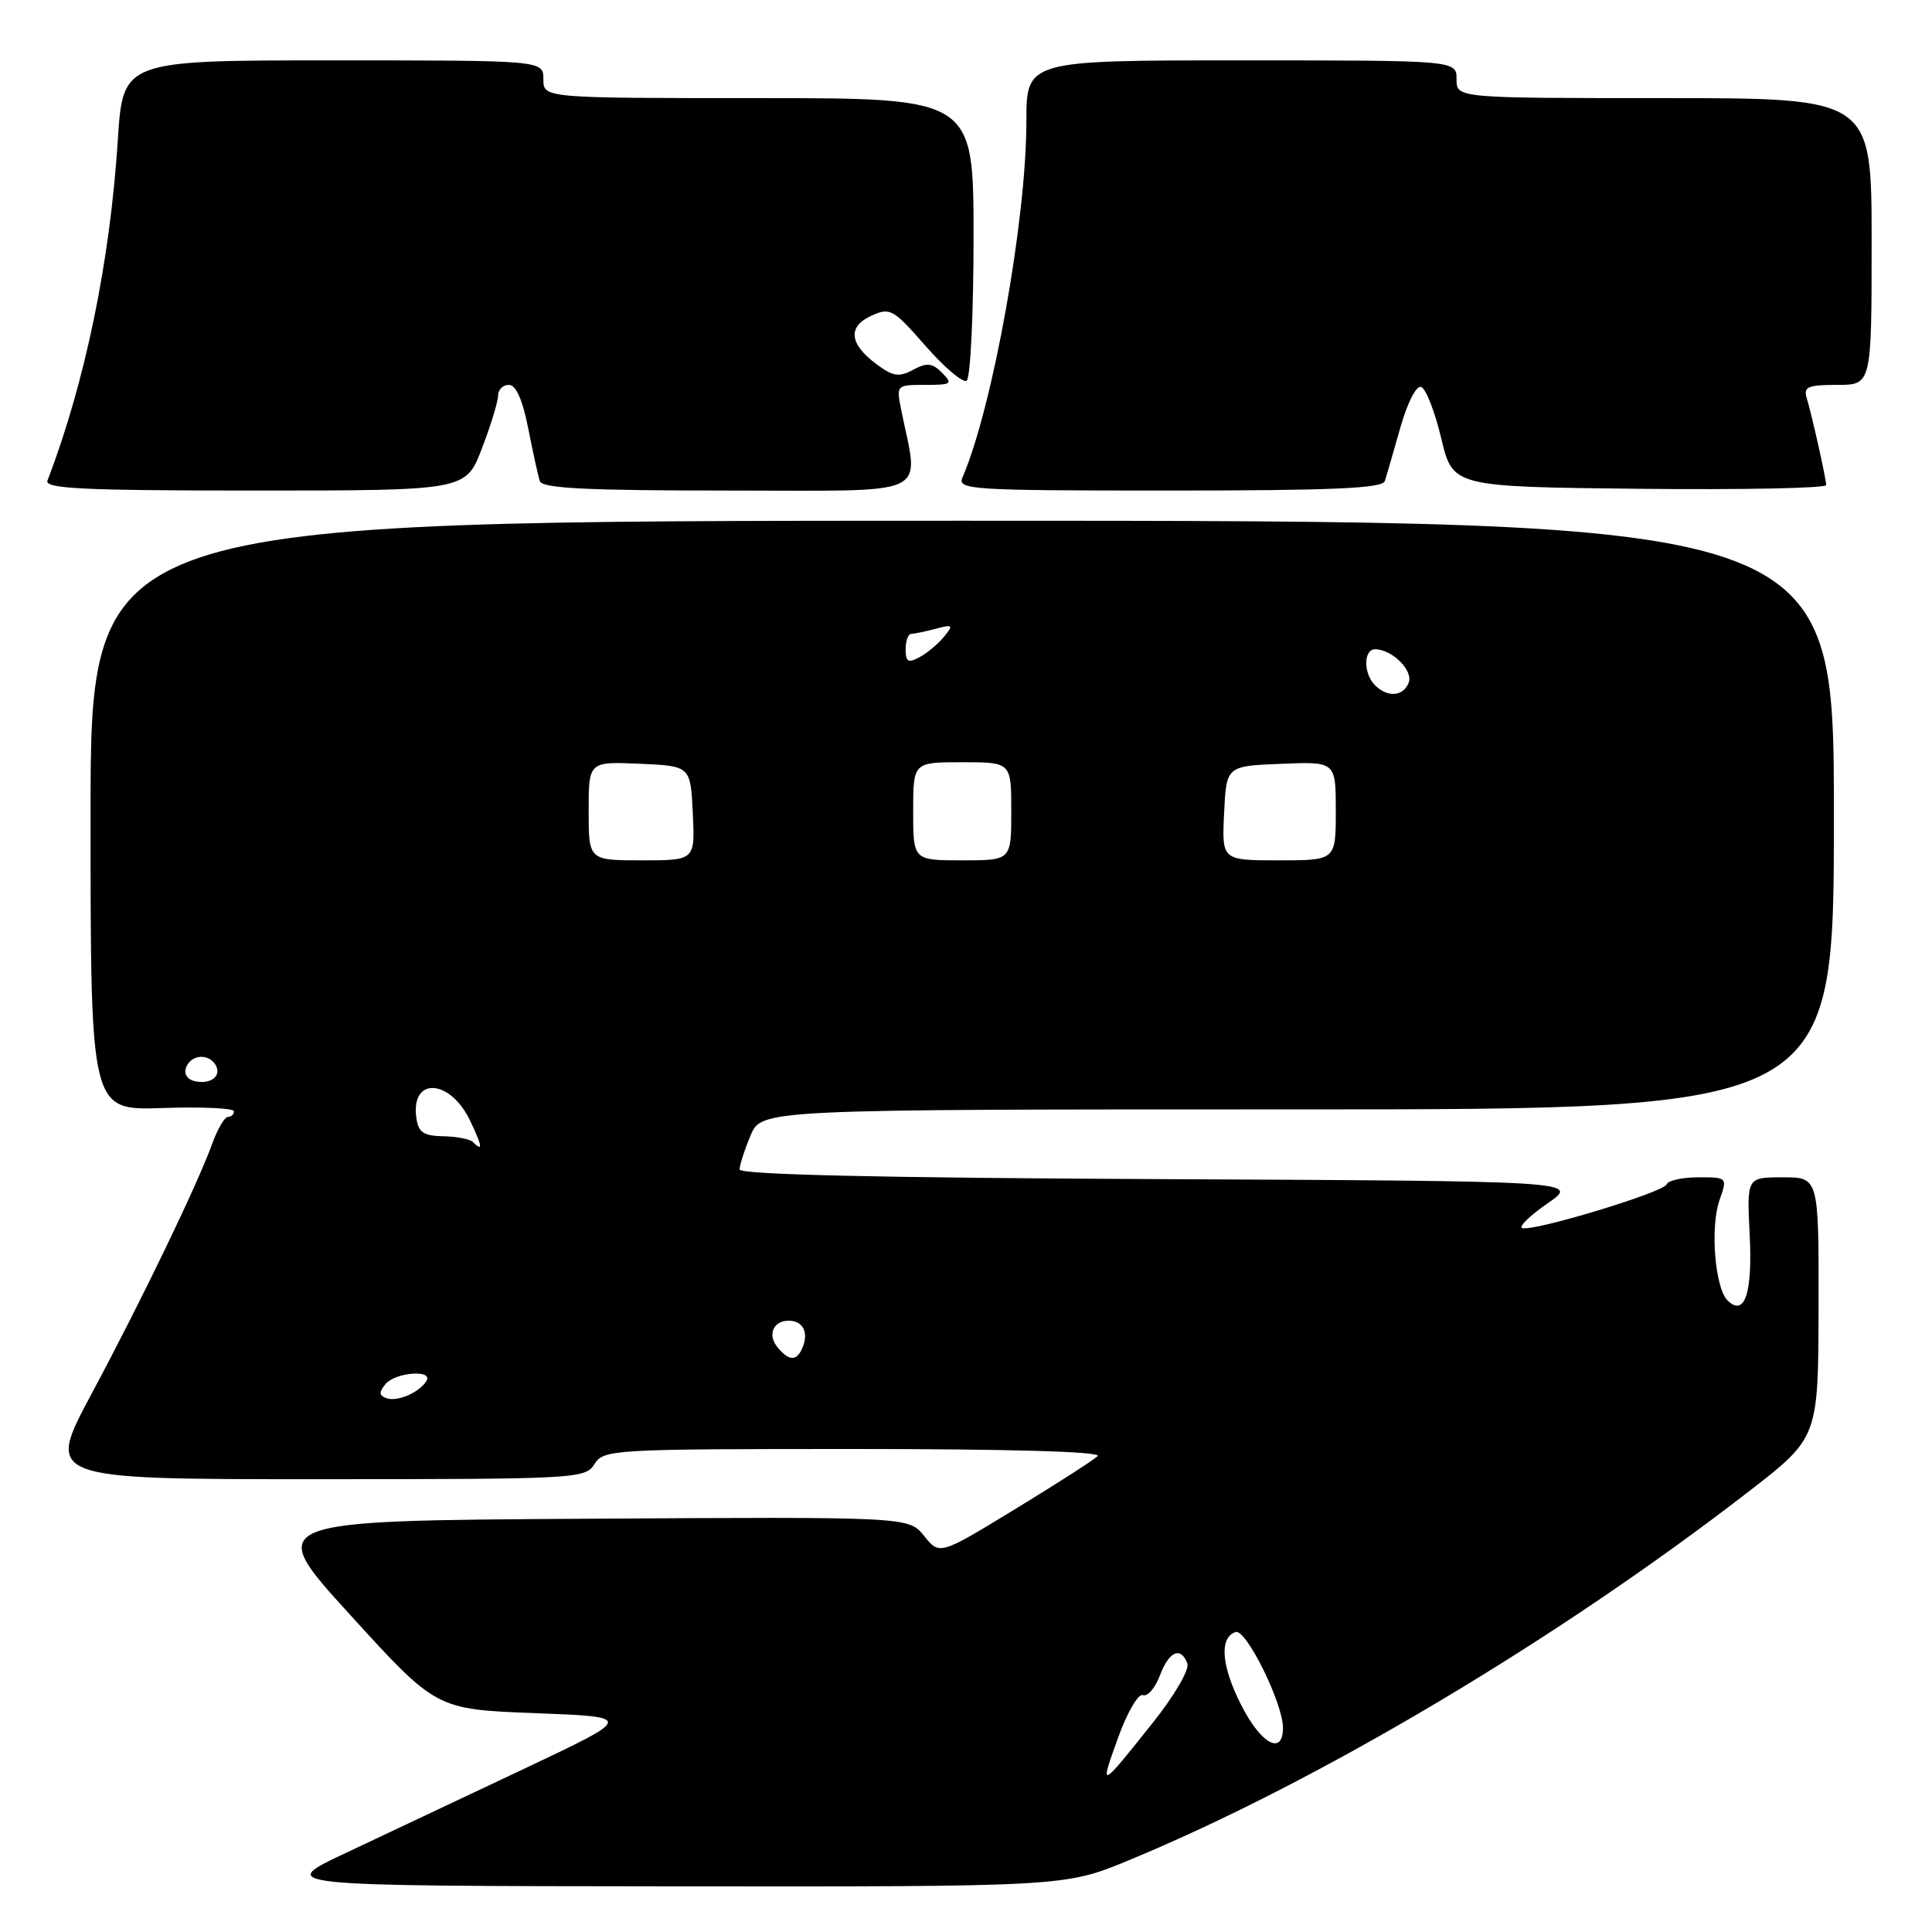 <?xml version="1.0" encoding="UTF-8" standalone="no"?>
<!DOCTYPE svg PUBLIC "-//W3C//DTD SVG 1.1//EN" "http://www.w3.org/Graphics/SVG/1.1/DTD/svg11.dtd" >
<svg xmlns="http://www.w3.org/2000/svg" xmlns:xlink="http://www.w3.org/1999/xlink" version="1.1" viewBox="0 0 256 256">
 <g >
 <path fill="currentColor"
d=" M 149.61 246.48 C 174.65 236.12 206.37 217.24 231.72 197.63 C 240.93 190.50 240.93 190.50 240.97 173.25 C 241.00 156.00 241.00 156.00 236.23 156.00 C 231.46 156.00 231.46 156.00 231.84 163.59 C 232.24 171.40 231.16 174.56 228.89 172.29 C 227.24 170.64 226.60 162.60 227.83 159.07 C 228.90 156.00 228.90 156.00 225.03 156.00 C 222.91 156.00 221.02 156.42 220.83 156.94 C 220.46 157.98 203.17 163.22 201.70 162.73 C 201.19 162.56 202.70 161.09 205.05 159.46 C 209.33 156.50 209.33 156.50 153.66 156.24 C 116.53 156.07 98.00 155.64 98.00 154.96 C 98.00 154.40 98.65 152.38 99.45 150.47 C 100.90 147.00 100.90 147.00 171.95 147.00 C 243.00 147.00 243.00 147.00 243.00 108.00 C 243.00 69.00 243.00 69.00 127.50 69.00 C 12.00 69.00 12.00 69.00 12.00 108.07 C 12.00 147.14 12.00 147.14 21.50 146.82 C 26.73 146.64 31.00 146.84 31.00 147.25 C 31.00 147.66 30.64 148.00 30.20 148.00 C 29.76 148.00 28.82 149.60 28.11 151.57 C 26.15 156.99 18.81 172.21 12.10 184.75 C 6.08 196.00 6.08 196.00 41.80 196.00 C 76.44 196.00 77.56 195.94 78.77 194.00 C 79.98 192.07 81.10 192.00 113.21 192.00 C 133.83 192.00 146.04 192.35 145.45 192.94 C 144.93 193.45 140.00 196.62 134.50 199.97 C 124.50 206.07 124.50 206.07 122.45 203.52 C 120.41 200.98 120.41 200.98 77.72 201.24 C 35.03 201.50 35.03 201.50 46.42 214.00 C 57.80 226.50 57.80 226.50 70.88 227.00 C 83.96 227.50 83.96 227.50 69.73 234.24 C 61.90 237.94 51.23 242.98 46.00 245.44 C 36.50 249.90 36.50 249.90 88.81 249.95 C 141.11 250.00 141.11 250.00 149.61 246.48 Z  M 63.86 59.41 C 65.04 56.34 66.00 53.19 66.00 52.41 C 66.00 51.63 66.64 51.00 67.43 51.00 C 68.37 51.00 69.24 52.96 69.99 56.75 C 70.61 59.91 71.30 63.06 71.53 63.75 C 71.84 64.71 77.75 65.00 96.60 65.00 C 124.02 65.00 121.77 66.06 119.40 54.25 C 118.76 51.03 118.79 51.00 122.59 51.00 C 126.11 51.00 126.29 50.87 124.83 49.40 C 123.52 48.09 122.83 48.02 120.99 49.00 C 119.12 50.01 118.32 49.88 116.13 48.25 C 112.52 45.56 112.29 43.28 115.47 41.83 C 117.94 40.71 118.35 40.94 122.63 45.83 C 125.13 48.68 127.58 50.76 128.08 50.45 C 128.59 50.14 129.00 41.58 129.00 31.44 C 129.00 13.00 129.00 13.00 100.50 13.00 C 72.00 13.00 72.00 13.00 72.00 10.50 C 72.00 8.00 72.00 8.00 44.15 8.00 C 16.29 8.00 16.29 8.00 15.61 18.58 C 14.57 34.74 11.26 50.73 6.29 63.68 C 5.88 64.75 10.99 65.00 33.75 65.00 C 61.72 65.00 61.72 65.00 63.86 59.41 Z  M 183.49 63.75 C 183.72 63.06 184.64 59.89 185.54 56.70 C 186.48 53.37 187.66 51.05 188.31 51.27 C 188.93 51.48 190.13 54.54 190.97 58.07 C 192.50 64.50 192.50 64.50 217.25 64.77 C 230.86 64.91 241.99 64.69 241.98 64.27 C 241.94 63.30 240.11 55.09 239.40 52.75 C 238.94 51.26 239.55 51.00 243.43 51.00 C 248.00 51.00 248.00 51.00 248.00 32.00 C 248.00 13.00 248.00 13.00 220.50 13.00 C 193.00 13.00 193.00 13.00 193.00 10.50 C 193.00 8.00 193.00 8.00 164.50 8.00 C 136.00 8.00 136.00 8.00 136.00 16.12 C 136.00 29.11 131.54 53.97 127.54 63.25 C 126.83 64.89 128.51 65.00 154.92 65.00 C 176.54 65.00 183.16 64.71 183.49 63.75 Z  M 148.12 230.34 C 149.35 226.92 150.82 224.38 151.44 224.61 C 152.05 224.85 153.06 223.68 153.69 222.02 C 154.91 218.79 156.45 218.11 157.33 220.42 C 157.63 221.21 155.66 224.61 152.83 228.17 C 145.69 237.14 145.67 237.15 148.12 230.34 Z  M 164.46 225.92 C 161.82 220.72 161.54 216.97 163.73 216.25 C 165.11 215.80 170.00 225.69 170.00 228.94 C 170.00 232.68 167.08 231.10 164.46 225.92 Z  M 51.21 185.27 C 50.22 184.91 50.19 184.48 51.08 183.40 C 52.39 181.82 57.46 181.44 56.50 182.99 C 55.55 184.53 52.64 185.78 51.21 185.27 Z  M 103.04 178.54 C 101.66 176.89 102.44 175.00 104.50 175.00 C 106.34 175.00 107.15 176.45 106.40 178.41 C 105.64 180.39 104.60 180.43 103.04 178.54 Z  M 62.64 151.31 C 62.26 150.93 60.50 150.59 58.73 150.56 C 56.12 150.51 55.44 150.05 55.17 148.13 C 54.39 142.65 59.64 142.92 62.30 148.51 C 63.93 151.93 64.03 152.69 62.64 151.31 Z  M 25.81 143.26 C 24.81 143.04 24.34 142.28 24.66 141.44 C 25.31 139.74 27.60 139.54 28.55 141.09 C 29.45 142.54 27.92 143.75 25.81 143.26 Z  M 78.00 107.45 C 78.00 100.91 78.00 100.91 84.75 101.20 C 91.50 101.50 91.50 101.50 91.80 107.75 C 92.10 114.00 92.10 114.00 85.05 114.00 C 78.00 114.00 78.00 114.00 78.00 107.45 Z  M 121.00 107.50 C 121.00 101.00 121.00 101.00 127.50 101.00 C 134.00 101.00 134.00 101.00 134.00 107.50 C 134.00 114.00 134.00 114.00 127.50 114.00 C 121.00 114.00 121.00 114.00 121.00 107.50 Z  M 162.20 107.75 C 162.50 101.50 162.50 101.50 169.75 101.21 C 177.00 100.91 177.00 100.91 177.00 107.46 C 177.00 114.00 177.00 114.00 169.45 114.00 C 161.90 114.00 161.90 114.00 162.20 107.75 Z  M 182.20 90.80 C 180.62 89.22 180.66 85.99 182.25 86.03 C 184.52 86.09 187.27 88.85 186.66 90.45 C 185.95 92.30 183.86 92.46 182.20 90.80 Z  M 120.00 86.04 C 120.00 84.92 120.34 83.99 120.75 83.99 C 121.16 83.98 122.62 83.68 124.00 83.31 C 126.27 82.71 126.37 82.81 125.08 84.38 C 124.30 85.33 122.84 86.55 121.83 87.09 C 120.33 87.89 120.00 87.70 120.00 86.04 Z "/>
</g>
</svg>